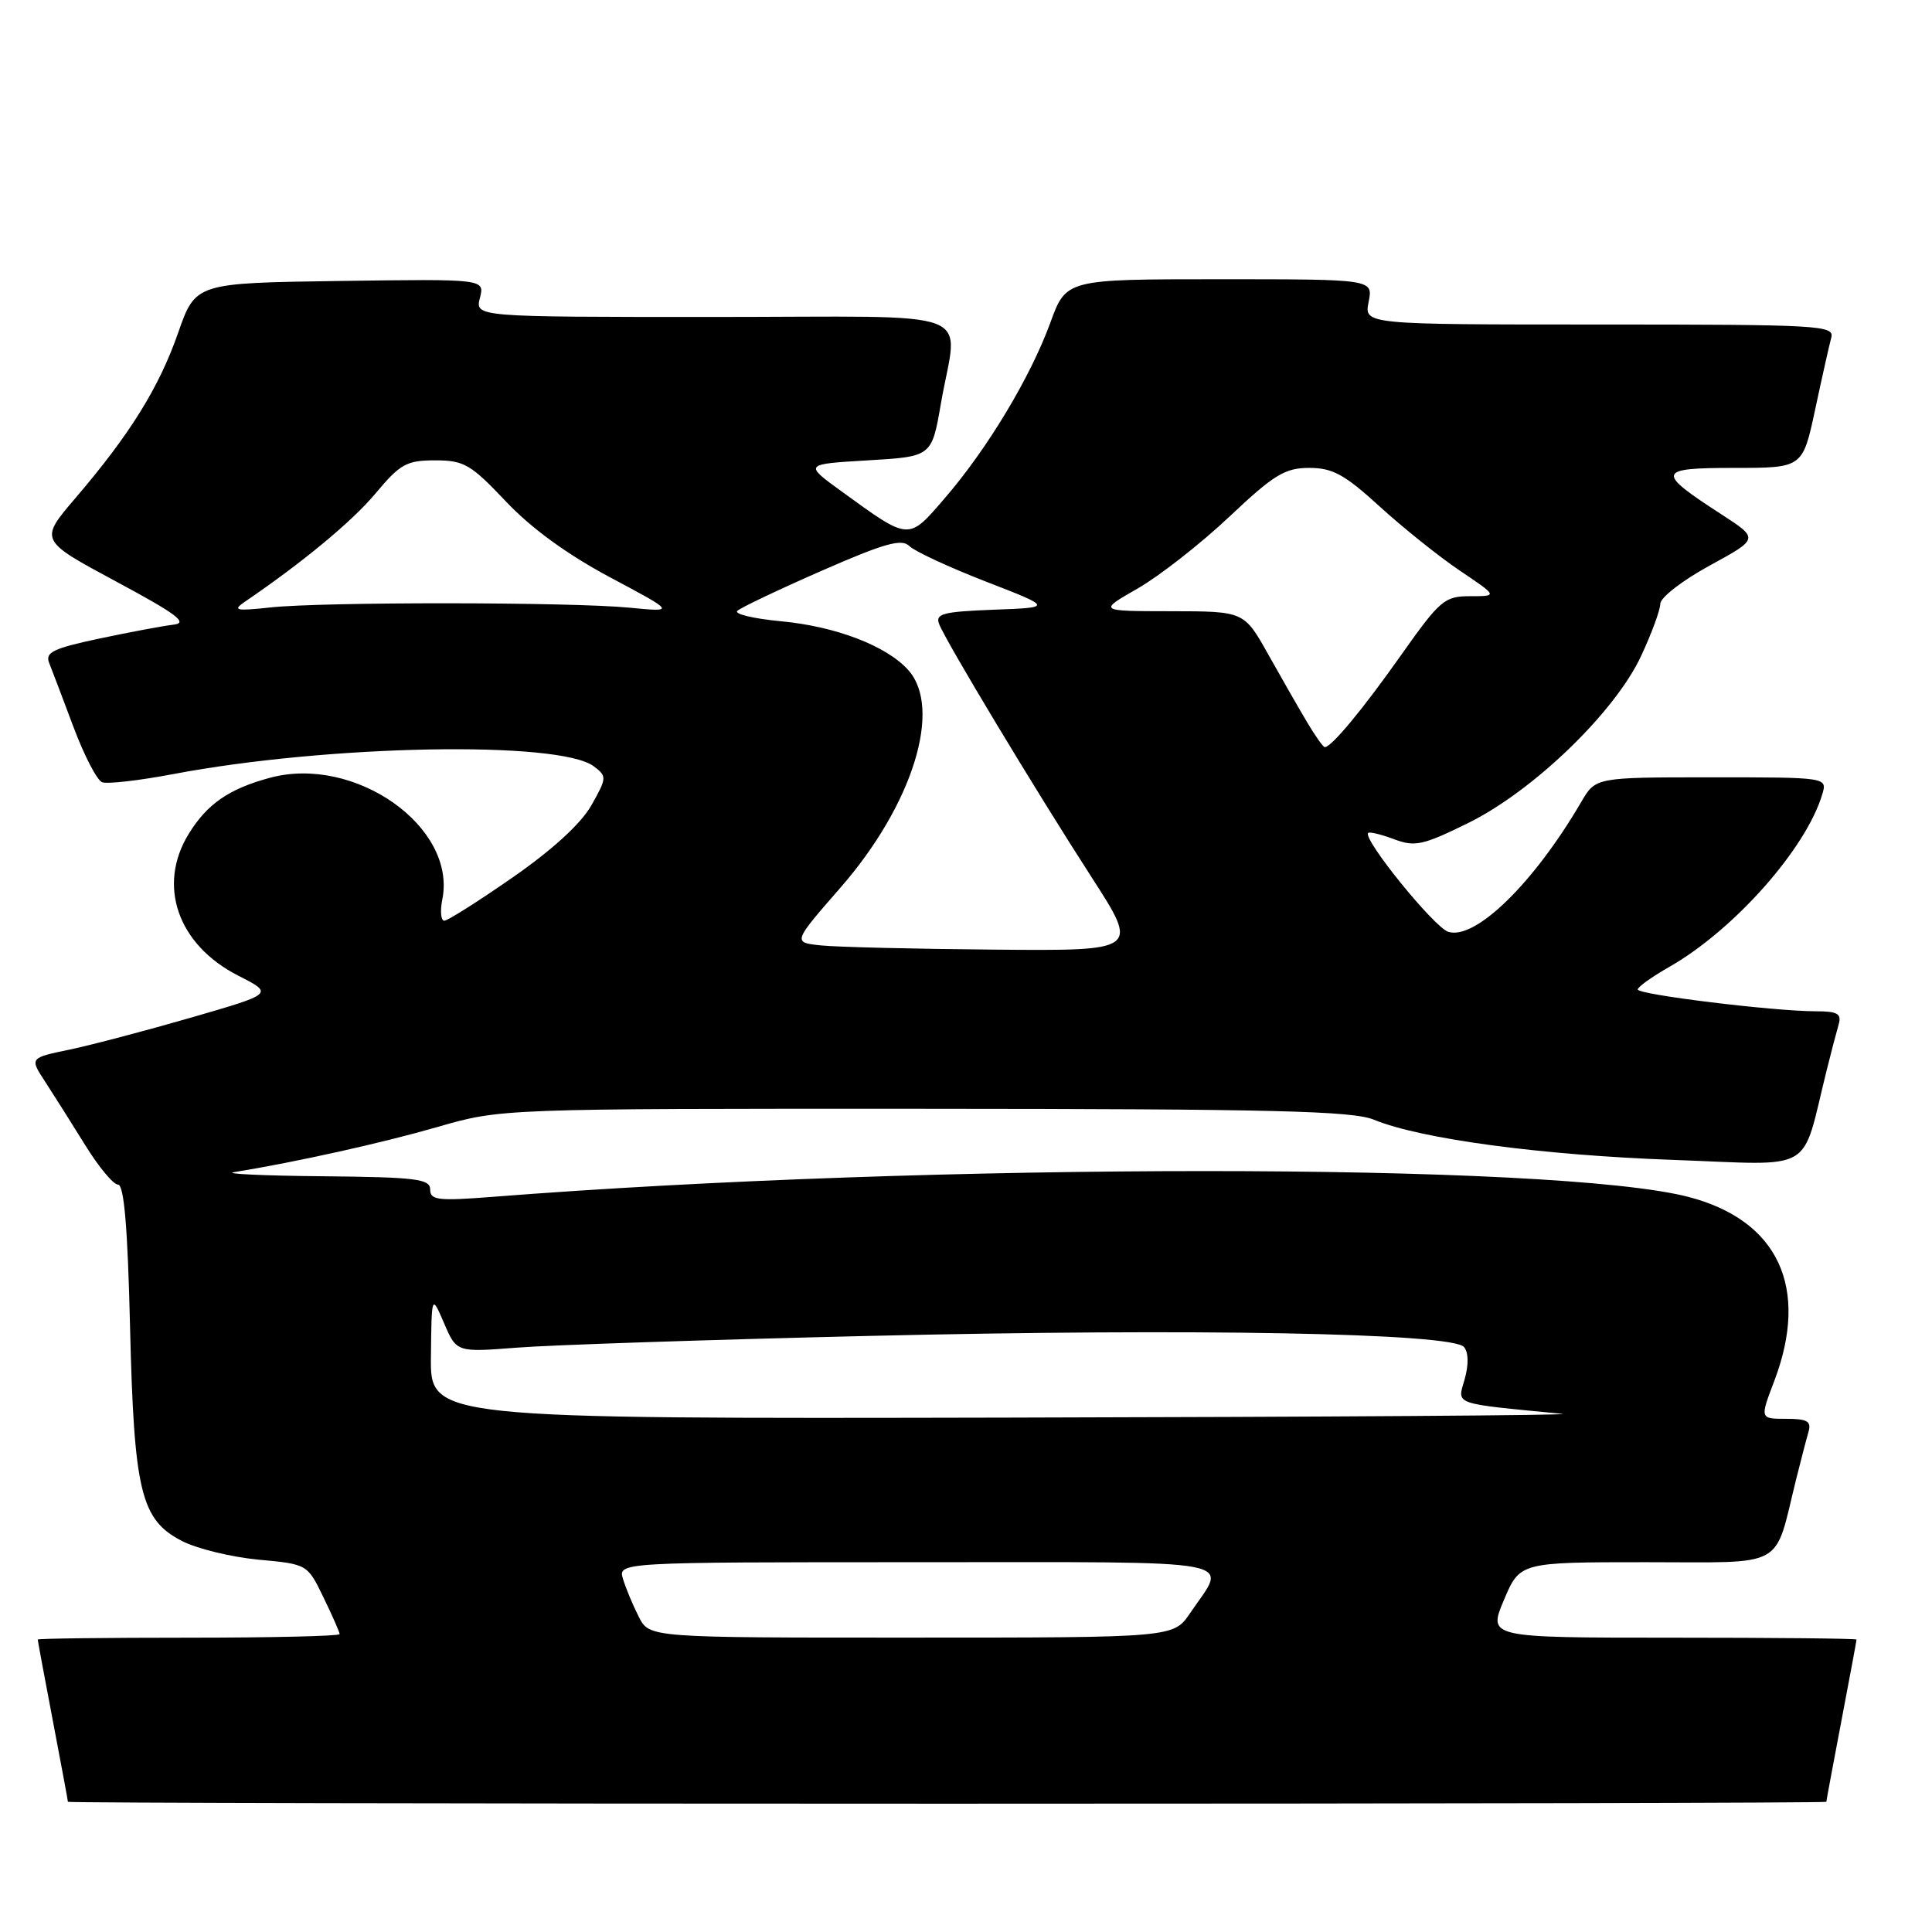 <?xml version="1.0" encoding="UTF-8" standalone="no"?>
<!DOCTYPE svg PUBLIC "-//W3C//DTD SVG 1.1//EN" "http://www.w3.org/Graphics/SVG/1.1/DTD/svg11.dtd" >
<svg xmlns="http://www.w3.org/2000/svg" xmlns:xlink="http://www.w3.org/1999/xlink" version="1.1" viewBox="0 0 256 256">
 <g >
 <path fill="currentColor"
d=" M 242.00 238.75 C 242.00 238.61 242.90 233.77 244.00 228.00 C 245.10 222.23 246.00 217.39 246.00 217.25 C 246.00 217.11 235.01 217.00 221.59 217.00 C 197.17 217.00 197.17 217.00 199.28 212.00 C 201.40 207.00 201.40 207.00 218.12 207.00 C 236.90 207.00 235.02 208.04 238.00 196.00 C 238.62 193.53 239.35 190.71 239.63 189.75 C 240.04 188.32 239.50 188.00 236.66 188.00 C 233.19 188.00 233.19 188.00 235.10 182.99 C 239.79 170.63 235.64 161.70 223.74 158.60 C 206.21 154.04 123.31 154.03 65.25 158.59 C 58.05 159.15 57.00 159.03 57.00 157.62 C 57.00 156.21 55.16 155.98 42.75 155.86 C 34.91 155.79 29.62 155.54 31.00 155.32 C 39.35 153.96 50.62 151.45 57.94 149.34 C 66.37 146.90 66.37 146.90 122.50 146.92 C 168.68 146.94 179.24 147.20 182.06 148.37 C 188.25 150.92 204.18 153.06 221.67 153.69 C 240.86 154.38 238.58 155.71 242.06 141.75 C 242.64 139.41 243.35 136.71 243.63 135.75 C 244.04 134.32 243.49 134.00 240.60 134.00 C 235.07 134.00 217.00 131.79 217.01 131.11 C 217.01 130.77 218.92 129.41 221.24 128.09 C 229.79 123.20 239.32 112.44 241.46 105.25 C 242.13 103.00 242.13 103.00 226.78 103.00 C 211.43 103.00 211.43 103.00 209.53 106.25 C 203.24 117.03 195.48 124.60 191.90 123.47 C 190.02 122.87 180.52 111.14 181.29 110.37 C 181.48 110.19 183.02 110.56 184.72 111.20 C 187.48 112.24 188.54 112.01 194.55 109.05 C 203.18 104.80 214.00 94.35 217.46 86.91 C 218.85 83.93 219.99 80.83 220.00 80.00 C 220.01 79.17 222.95 76.90 226.54 74.94 C 233.06 71.38 233.06 71.38 228.17 68.20 C 219.36 62.50 219.49 62.00 229.81 62.00 C 238.86 62.00 238.86 62.00 240.52 54.25 C 241.43 49.99 242.39 45.71 242.65 44.75 C 243.10 43.11 241.17 43.00 211.94 43.00 C 180.75 43.00 180.75 43.00 181.35 40.00 C 181.95 37.00 181.95 37.00 161.61 37.00 C 141.27 37.00 141.27 37.00 139.17 42.77 C 136.54 49.98 130.82 59.49 125.19 66.01 C 120.31 71.67 120.58 71.69 111.51 65.11 C 106.53 61.50 106.53 61.50 115.00 61.00 C 123.46 60.50 123.46 60.50 124.67 53.50 C 126.90 40.56 130.67 42.00 94.48 42.00 C 62.96 42.00 62.96 42.00 63.59 39.48 C 64.23 36.96 64.23 36.96 45.07 37.23 C 25.91 37.50 25.91 37.50 23.60 44.11 C 21.07 51.36 17.21 57.57 9.96 66.04 C 5.22 71.59 5.22 71.59 15.36 77.04 C 23.41 81.36 24.99 82.54 23.00 82.77 C 21.62 82.93 17.20 83.76 13.18 84.61 C 7.06 85.91 5.96 86.44 6.51 87.83 C 6.88 88.75 8.33 92.58 9.74 96.34 C 11.15 100.10 12.85 103.39 13.53 103.65 C 14.21 103.91 18.42 103.43 22.90 102.58 C 43.47 98.68 74.11 98.11 78.68 101.54 C 80.43 102.86 80.42 103.06 78.36 106.71 C 77.00 109.12 73.22 112.59 67.95 116.25 C 63.40 119.41 59.32 122.00 58.87 122.00 C 58.42 122.00 58.30 120.73 58.61 119.18 C 60.54 109.56 47.03 100.03 35.77 103.06 C 30.36 104.52 27.46 106.51 25.02 110.47 C 20.79 117.32 23.54 125.20 31.59 129.29 C 36.26 131.67 36.26 131.67 25.38 134.82 C 19.40 136.55 12.12 138.47 9.21 139.08 C 3.92 140.18 3.92 140.18 5.99 143.34 C 7.12 145.08 9.50 148.85 11.28 151.72 C 13.05 154.59 15.01 156.96 15.64 156.97 C 16.44 156.99 16.92 162.65 17.23 175.75 C 17.76 197.67 18.65 201.37 24.11 204.19 C 26.09 205.21 30.64 206.32 34.22 206.66 C 40.73 207.26 40.73 207.26 42.86 211.66 C 44.04 214.08 45.00 216.27 45.00 216.53 C 45.00 216.79 36.00 217.00 25.00 217.00 C 14.00 217.00 5.00 217.11 5.00 217.25 C 5.00 217.39 5.90 222.23 7.00 228.00 C 8.10 233.77 9.00 238.61 9.00 238.75 C 9.00 238.89 61.42 239.00 125.50 239.00 C 189.58 239.00 242.00 238.89 242.00 238.75 Z  M 84.65 214.25 C 83.88 212.74 82.94 210.49 82.56 209.25 C 81.87 207.00 81.87 207.00 121.54 207.00 C 165.78 207.00 162.65 206.42 157.70 213.74 C 155.50 216.99 155.50 216.99 120.78 216.99 C 86.05 217.00 86.05 217.00 84.65 214.25 Z  M 57.10 179.75 C 57.19 171.50 57.19 171.50 58.85 175.35 C 60.50 179.19 60.50 179.19 68.50 178.57 C 72.90 178.22 93.82 177.52 115.00 177.02 C 158.06 175.99 192.45 176.63 193.99 178.49 C 194.59 179.21 194.62 180.84 194.07 182.77 C 193.09 186.19 192.32 185.92 207.00 187.34 C 208.93 187.53 175.96 187.75 133.75 187.84 C 57.00 188.00 57.00 188.00 57.10 179.75 Z  M 108.77 125.27 C 105.03 124.88 105.03 124.88 111.39 117.59 C 120.92 106.66 124.90 93.92 120.37 88.81 C 117.51 85.59 110.76 83.00 103.48 82.32 C 99.86 81.98 97.26 81.36 97.70 80.94 C 98.14 80.52 103.17 78.13 108.87 75.63 C 117.23 71.97 119.48 71.34 120.50 72.36 C 121.20 73.05 125.76 75.17 130.63 77.06 C 139.50 80.50 139.50 80.50 131.66 80.79 C 124.94 81.05 123.91 81.32 124.44 82.69 C 125.31 84.96 137.18 104.68 144.65 116.25 C 150.94 126.00 150.94 126.00 131.72 125.83 C 121.15 125.74 110.82 125.49 108.77 125.27 Z  M 173.23 95.75 C 172.16 93.96 169.84 89.91 168.07 86.75 C 164.85 81.00 164.85 81.00 155.18 80.99 C 145.50 80.98 145.50 80.98 150.76 77.97 C 153.65 76.31 159.10 72.04 162.88 68.48 C 168.80 62.89 170.26 62.00 173.48 62.00 C 176.58 62.00 178.17 62.87 182.81 67.11 C 185.88 69.91 190.66 73.74 193.43 75.61 C 198.47 79.00 198.47 79.00 194.82 79.00 C 191.40 79.00 190.82 79.50 185.69 86.75 C 180.59 93.98 176.43 99.00 175.54 99.00 C 175.33 99.00 174.29 97.54 173.23 95.75 Z  M 32.38 79.78 C 40.12 74.51 46.66 69.09 49.77 65.37 C 53.03 61.47 53.88 61.00 57.66 61.00 C 61.48 61.00 62.38 61.52 67.03 66.44 C 70.39 70.00 75.18 73.48 80.84 76.50 C 89.50 81.11 89.50 81.11 83.40 80.52 C 75.51 79.76 42.72 79.74 35.83 80.49 C 31.29 80.98 30.78 80.88 32.38 79.78 Z "/>
</g>
</svg>